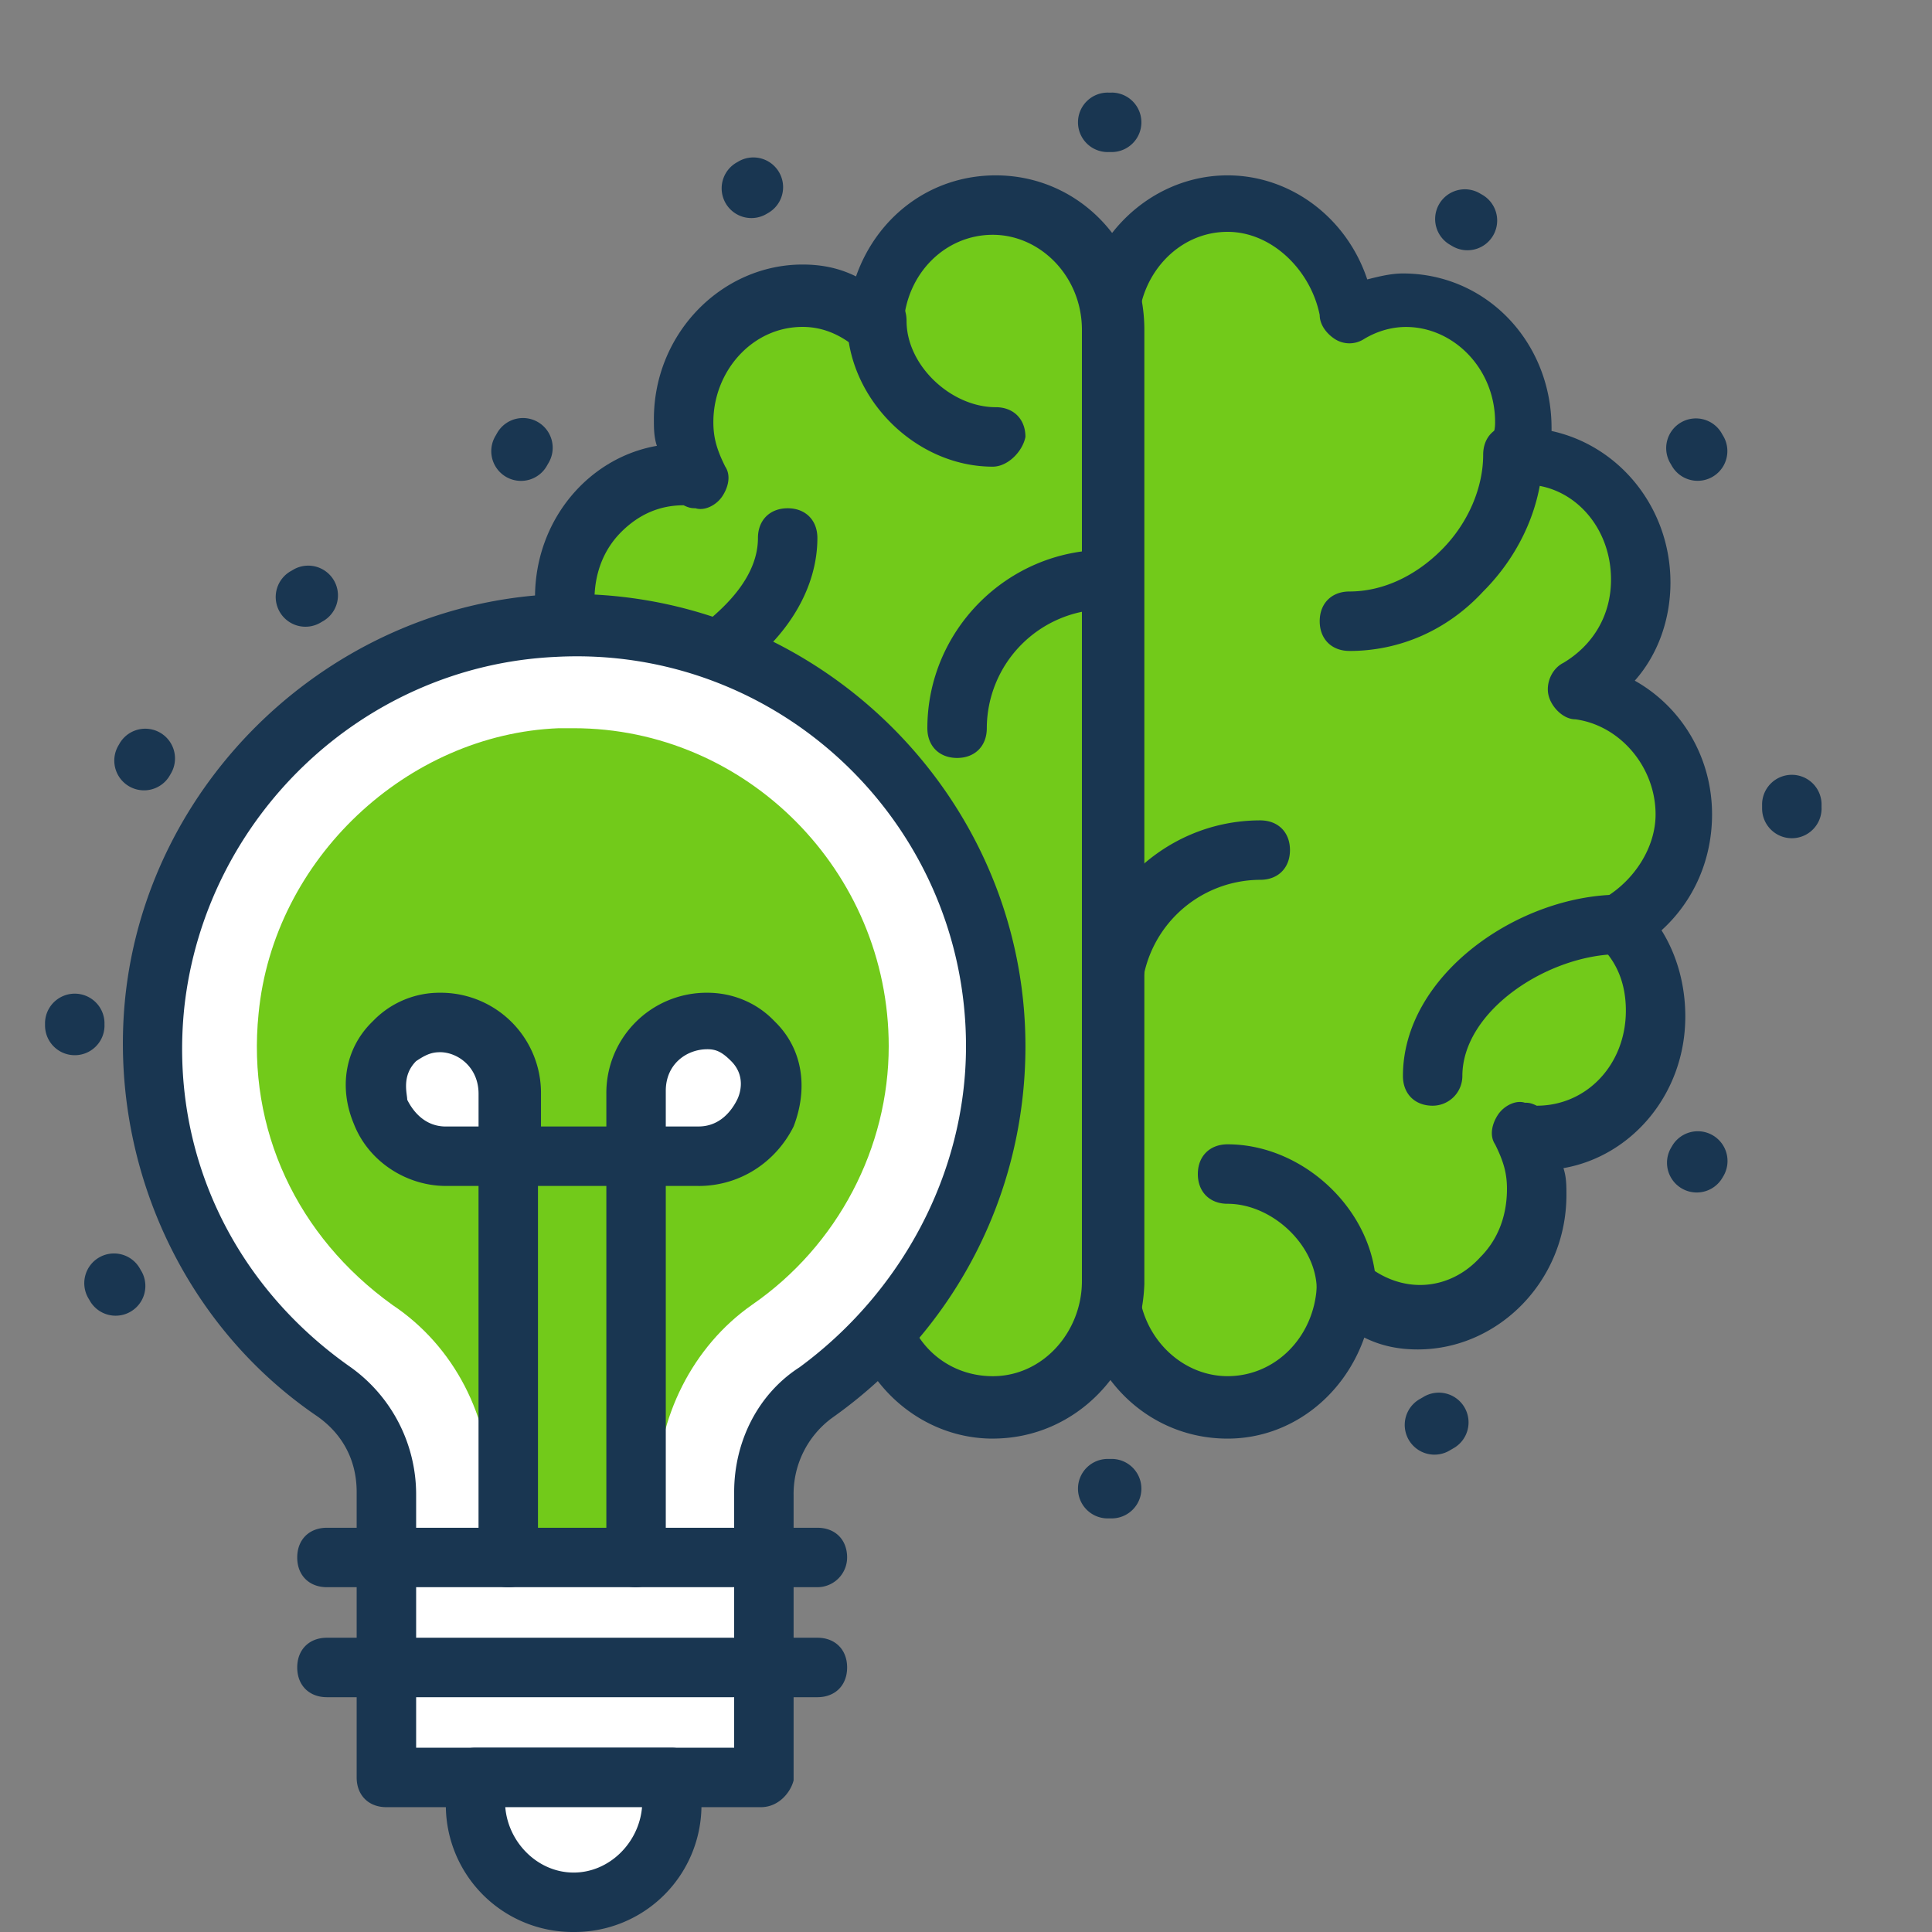 <svg width="64" height="64" fill="none" xmlns="http://www.w3.org/2000/svg"><rect width="100%" height="100%" fill="#808080" stroke="none"/><g clip-path="url(#a)"><path d="M55.828 26.88c0-2.166-1.576-3.84-3.545-4.037 1.28-.69 2.068-2.068 2.068-3.643 0-2.264-1.772-4.135-3.938-4.135h-.197c.098-.296.197-.591.197-.985 0-2.265-1.773-4.135-3.939-4.135-.69 0-1.28.197-1.87.59-.198-2.166-1.871-3.84-3.939-3.84-2.166 0-3.938 1.871-3.938 4.136v31.606c0 2.264 1.772 4.135 3.938 4.135 2.068 0 3.84-1.772 3.938-3.938.69.59 1.477.984 2.364.984 2.166 0 3.938-1.87 3.938-4.135 0-.69-.197-1.28-.492-1.87.197 0 .295.098.492.098 2.166 0 3.938-1.87 3.938-4.136a4.32 4.32 0 0 0-1.28-3.052c1.379-.69 2.265-1.97 2.265-3.643z" fill="#72CA1A"/><path d="M40.665 47.656c-2.757 0-4.923-2.265-4.923-5.12V10.929c0-2.855 2.264-5.12 4.923-5.12 2.068 0 3.938 1.379 4.627 3.447.394-.099.788-.197 1.182-.197 2.757 0 4.923 2.264 4.923 5.12v.098c2.265.492 3.939 2.56 3.939 5.022 0 1.181-.394 2.363-1.182 3.249 1.575.886 2.56 2.56 2.56 4.43 0 1.477-.59 2.856-1.674 3.84.493.788.788 1.773.788 2.856 0 2.56-1.772 4.628-4.037 5.022.099.295.099.59.099.886 0 2.855-2.265 5.12-4.924 5.12-.59 0-1.181-.099-1.772-.394-.69 1.969-2.462 3.348-4.53 3.348zm0-39.976c-1.674 0-2.954 1.477-2.954 3.15v31.607c0 1.772 1.378 3.15 2.954 3.15 1.575 0 2.855-1.28 2.954-2.953 0-.394.295-.69.59-.886.296-.197.69-.099.985.098 1.28 1.083 2.856.886 3.84-.197.591-.59.886-1.378.886-2.264 0-.493-.098-.887-.393-1.477-.197-.296-.099-.69.098-.985.197-.295.59-.492.886-.394.099 0 .197 0 .394.099 1.674 0 2.954-1.379 2.954-3.151 0-.886-.295-1.674-.985-2.265a1.855 1.855 0 0 1-.197-.787.74.74 0 0 1 .493-.69c.984-.59 1.673-1.673 1.673-2.756 0-1.576-1.181-2.954-2.658-3.151-.394 0-.788-.394-.886-.788-.099-.394.098-.886.492-1.083.985-.59 1.576-1.575 1.576-2.757 0-1.772-1.28-3.15-2.856-3.15h-.197c-.295 0-.59-.099-.787-.394-.197-.197-.296-.591-.197-.886l.098-.296c.099-.197.099-.394.099-.492 0-1.773-1.379-3.151-2.954-3.151-.394 0-.886.099-1.379.394a.894.894 0 0 1-.985 0c-.295-.197-.492-.492-.492-.788-.295-1.477-1.575-2.757-3.052-2.757z" fill="#193651"/><path d="M44.702 21.563c-.591 0-.985-.394-.985-.985 0-.59.394-.984.985-.984 1.083 0 2.166-.493 3.052-1.379.886-.886 1.378-2.067 1.378-3.15 0-.591.394-.985.985-.985.59 0 .985.394.985.985 0 1.575-.69 3.249-1.97 4.529-1.181 1.28-2.757 1.97-4.43 1.97zM44.603 43.717c-.59 0-.984-.394-.984-.985 0-1.477-1.477-2.855-2.954-2.855-.591 0-.985-.394-.985-.985 0-.59.394-.985.985-.985 2.56 0 4.923 2.265 4.923 4.825 0 .591-.492.985-.985.985zM47.459 36.628c-.591 0-.985-.394-.985-.985 0-3.348 3.84-6.006 7.188-6.006.59 0 .985.394.985.985 0 .59-.394.984-.985.984-2.363 0-5.219 1.871-5.219 4.037a.986.986 0 0 1-.984.985z" fill="#193651"/><path d="M17.723 26.486c0 2.167 1.576 3.84 3.545 4.037-1.28.69-2.068 2.068-2.068 3.643 0 2.265 1.772 4.136 3.939 4.136h.196c-.098.295-.197.59-.197.984 0 2.265 1.773 4.136 3.939 4.136.69 0 1.28-.197 1.87-.59.198 2.165 1.871 3.84 3.939 3.84 2.166 0 3.938-1.872 3.938-4.136V10.93c0-2.265-1.772-4.136-3.938-4.136-2.068 0-3.84 1.773-3.938 3.939-.69-.591-1.477-.985-2.364-.985-2.166 0-3.938 1.87-3.938 4.135 0 .69.197 1.28.492 1.871-.197 0-.295-.098-.492-.098-2.166 0-3.938 1.87-3.938 4.135a4.32 4.32 0 0 0 1.28 3.052 4.051 4.051 0 0 0-2.265 3.643z" fill="#72CA1A"/><path d="M32.886 47.656c-2.068 0-3.938-1.379-4.628-3.447-.393.099-.787.197-1.181.197-2.757 0-4.923-2.264-4.923-5.12v-.098c-2.265-.492-3.939-2.56-3.939-5.022 0-1.181.394-2.363 1.182-3.249-1.575-.886-2.56-2.56-2.56-4.43 0-1.477.59-2.856 1.674-3.84-.493-.788-.788-1.773-.788-2.856 0-2.56 1.772-4.628 4.037-5.022-.099-.295-.099-.59-.099-.886 0-2.855 2.265-5.12 4.924-5.12.59 0 1.181.099 1.772.394.69-1.97 2.462-3.348 4.628-3.348 2.757 0 4.923 2.265 4.923 5.12v31.606c-.099 2.856-2.265 5.12-5.022 5.12zm-3.938-5.81c.197 0 .295 0 .492.099.295.197.492.492.492.787.099 1.674 1.379 2.856 2.954 2.856 1.674 0 2.954-1.477 2.954-3.15V10.928c0-1.772-1.378-3.15-2.954-3.15-1.575 0-2.855 1.28-2.954 2.953 0 .394-.295.69-.59.887-.296.197-.69.098-.985-.099-.59-.492-1.182-.69-1.772-.69-1.674 0-2.954 1.478-2.954 3.152 0 .492.098.886.394 1.477.197.295.098.689-.099.984-.197.296-.59.492-.886.394-.099 0-.197 0-.394-.098-.788 0-1.477.295-2.068.886-.59.59-.886 1.378-.886 2.264 0 .887.296 1.674.985 2.265.197.197.295.492.295.788a.74.74 0 0 1-.492.689c-.985.59-1.674 1.674-1.674 2.757 0 1.575 1.181 2.953 2.658 3.15.394 0 .788.394.887.788.098.394-.099.886-.493 1.083-1.083.59-1.674 1.575-1.674 2.757 0 1.772 1.28 3.15 2.856 3.15h.197c.295 0 .59.1.787.395.197.197.296.59.197.886l-.098.295v.394c0 1.772 1.378 3.15 2.954 3.15.394 0 .886-.098 1.378-.393.197-.098.394-.197.493-.197z" fill="#193651"/><path d="M32.886 15.459c-2.56 0-4.825-2.265-4.825-4.825 0-.59.394-.985.985-.985s.985.394.985.985c0 1.477 1.477 2.855 2.954 2.855.59 0 .984.394.984.985-.098.492-.59.985-1.083.985zM19.89 23.828c-.591 0-.985-.394-.985-.985 0-.59.394-.985.985-.985 1.181 0 2.56-.492 3.544-1.28.59-.492 1.674-1.476 1.674-2.756 0-.591.394-.985.985-.985.59 0 .984.394.984.985 0 1.575-.886 3.15-2.461 4.332-1.379 1.083-3.151 1.674-4.726 1.674zM36.825 34.068c-.591 0-.985-.394-.985-.985 0-3.25 2.658-5.907 5.907-5.907.591 0 .985.393.985.984s-.394.985-.984.985a3.95 3.95 0 0 0-3.939 3.938c0 .591-.394.985-.984.985zM31.705 25.108c-.59 0-.985-.394-.985-.985 0-3.25 2.659-5.908 5.908-5.908.59 0 .984.394.984.985 0 .59-.393.985-.984.985a3.95 3.95 0 0 0-3.939 3.938c0 .59-.393.985-.984.985z" fill="#193651"/><path d="M32.985 34.659c0-7.976-6.597-14.277-14.671-13.883-6.794.295-12.505 5.71-13.194 12.603-.492 5.317 1.97 10.043 5.908 12.8 1.083.787 1.772 2.067 1.772 3.347v9.453h12.505v-9.453c0-1.28.59-2.56 1.674-3.347 3.544-2.56 6.006-6.794 6.006-11.52z" fill="#fff"/><path d="M25.206 59.865H12.8c-.59 0-.985-.394-.985-.985v-9.453c0-1.083-.492-1.969-1.378-2.56-4.43-3.052-6.794-8.369-6.302-13.686.69-7.286 6.794-13.095 14.08-13.489 8.567-.394 15.754 6.499 15.754 14.966 0 4.923-2.363 9.453-6.4 12.308a3.125 3.125 0 0 0-1.28 2.56v9.452c-.098.394-.492.887-1.083.887zm-11.421-1.97H24.32v-8.468c0-1.673.788-3.249 2.166-4.135C29.834 42.831 32 38.892 32 34.658c0-7.384-6.203-13.292-13.588-12.898-6.4.295-11.618 5.317-12.307 11.618-.493 4.726 1.575 9.157 5.513 11.914a5.181 5.181 0 0 1 2.167 4.234v8.37z" fill="#193651"/><path d="M19.003 24.123h-.492c-5.022.197-9.453 4.332-9.945 9.452-.394 3.84 1.28 7.385 4.43 9.65 2.069 1.378 3.25 3.741 3.25 6.203v2.166h5.514v-2.166c0-2.462 1.181-4.825 3.15-6.203 2.856-1.97 4.53-5.219 4.53-8.567 0-5.809-4.726-10.535-10.437-10.535z" fill="#72CA1A"/><path d="M60.341 26.782v-.099a.985.985 0 1 0-1.969 0v.099a.985.985 0 1 0 1.97 0zM55.346 15.37l.049.085a.985.985 0 0 0 1.706-.984l-.05-.085a.985.985 0 1 0-1.705.984zM48.033 8.108l.085.05a.984.984 0 1 0 .986-1.705l-.086-.05a.984.984 0 0 0-.985 1.705zM36.825 48.33h-.099a.985.985 0 1 0 0 1.969h.099a.985.985 0 1 0 0-1.97zM36.825 3.068h-.099a.985.985 0 1 0 0 1.969h.099a.985.985 0 1 0 0-1.97zM48.043 48.036l.086-.05a.985.985 0 1 0-.985-1.705l-.085.05a.985.985 0 1 0 .984 1.705zM25.39 7.088l.085-.05a.985.985 0 0 0-.985-1.705l-.085.049a.985.985 0 1 0 .985 1.706zM57.056 39.017l.05-.086a.985.985 0 0 0-1.706-.984l-.05.085a.985.985 0 0 0 1.706.985zM18.116 15.43l.049-.085a.985.985 0 1 0-1.706-.984l-.049.085a.985.985 0 1 0 1.706.985zM3.461 33.97v-.1a.985.985 0 0 0-1.969 0v.1a.985.985 0 1 0 1.97 0zM2.943 43.032l.05.086a.985.985 0 0 0 1.705-.985l-.05-.085a.985.985 0 1 0-1.705.984zM10.643 20.61l.086-.05a.985.985 0 0 0-.985-1.705l-.085.05a.985.985 0 1 0 .984 1.705zM5.628 25.682l.049-.086a.985.985 0 0 0-1.706-.984l-.049.085a.985.985 0 1 0 1.706.985z" fill="#193651"/><path d="M15.754 58.88v.886c0 1.773 1.477 3.25 3.25 3.25 1.771 0 3.248-1.477 3.248-3.25v-.886h-6.498z" fill="#fff"/><path d="M22.252 57.895h-6.498c-.591 0-.985.394-.985.985v.886A4.203 4.203 0 0 0 19.003 64a4.203 4.203 0 0 0 4.234-4.234v-.886a.987.987 0 0 0-.985-.985zm-3.25 4.136c-1.18 0-2.165-.985-2.264-2.166h4.53c-.099 1.181-1.084 2.166-2.265 2.166z" fill="#193651"/><path d="M24.91 34.462s0 .098 0 0c1.38 1.476.198 3.84-1.673 3.84h-2.068v-2.068c-.099-1.97 2.265-3.15 3.742-1.773z" fill="#fff"/><path d="M23.138 39.286h-2.067c-.591 0-.985-.394-.985-.985v-2.067a3.32 3.32 0 0 1 3.348-3.348c.787 0 1.575.295 2.166.886l.098.099c.886.886 1.083 2.166.591 3.446-.59 1.181-1.772 1.97-3.15 1.97zm-1.083-1.97h1.083c.69 0 1.083-.492 1.28-.885.099-.197.296-.788-.197-1.28-.295-.296-.492-.394-.787-.394-.69 0-1.379.492-1.379 1.378v1.182z" fill="#193651"/><path d="M13.096 34.462s0 .098 0 0c-1.379 1.476-.197 3.84 1.674 3.84h2.067v-2.068c0-1.97-2.363-3.15-3.741-1.773z" fill="#fff"/><path d="M16.837 39.286H14.77c-1.28 0-2.56-.788-3.053-2.068-.492-1.181-.295-2.461.591-3.347l.099-.099a3.054 3.054 0 0 1 2.166-.886 3.32 3.32 0 0 1 3.348 3.348V38.3c-.1.493-.493.985-1.084.985zm-2.264-4.43c-.296 0-.493.098-.788.295-.492.492-.295 1.083-.295 1.28.197.394.59.886 1.28.886h1.083v-1.083c0-.886-.69-1.379-1.28-1.379z" fill="#193651"/><path d="M21.07 52.578c-.59 0-.984-.394-.984-.984V39.286h-2.265v12.308c0 .59-.393.984-.984.984s-.985-.394-.985-.984V38.3c0-.59.394-.984.985-.984h4.234c.59 0 .984.394.984.984v13.293a.987.987 0 0 1-.984.984z" fill="#193651"/><path d="M27.077 52.578H10.831c-.591 0-.985-.394-.985-.984 0-.591.394-.985.985-.985h16.246c.59 0 .985.394.985.985a.987.987 0 0 1-.985.984zM27.077 56.222H10.831c-.591 0-.985-.394-.985-.985 0-.59.394-.985.985-.985h16.246c.59 0 .985.394.985.985 0 .59-.394.985-.985.985z" fill="#193651"/></g><defs><clipPath id="a"><path fill="#fff" d="M0 0h64v64H0z"/></clipPath></defs></svg>